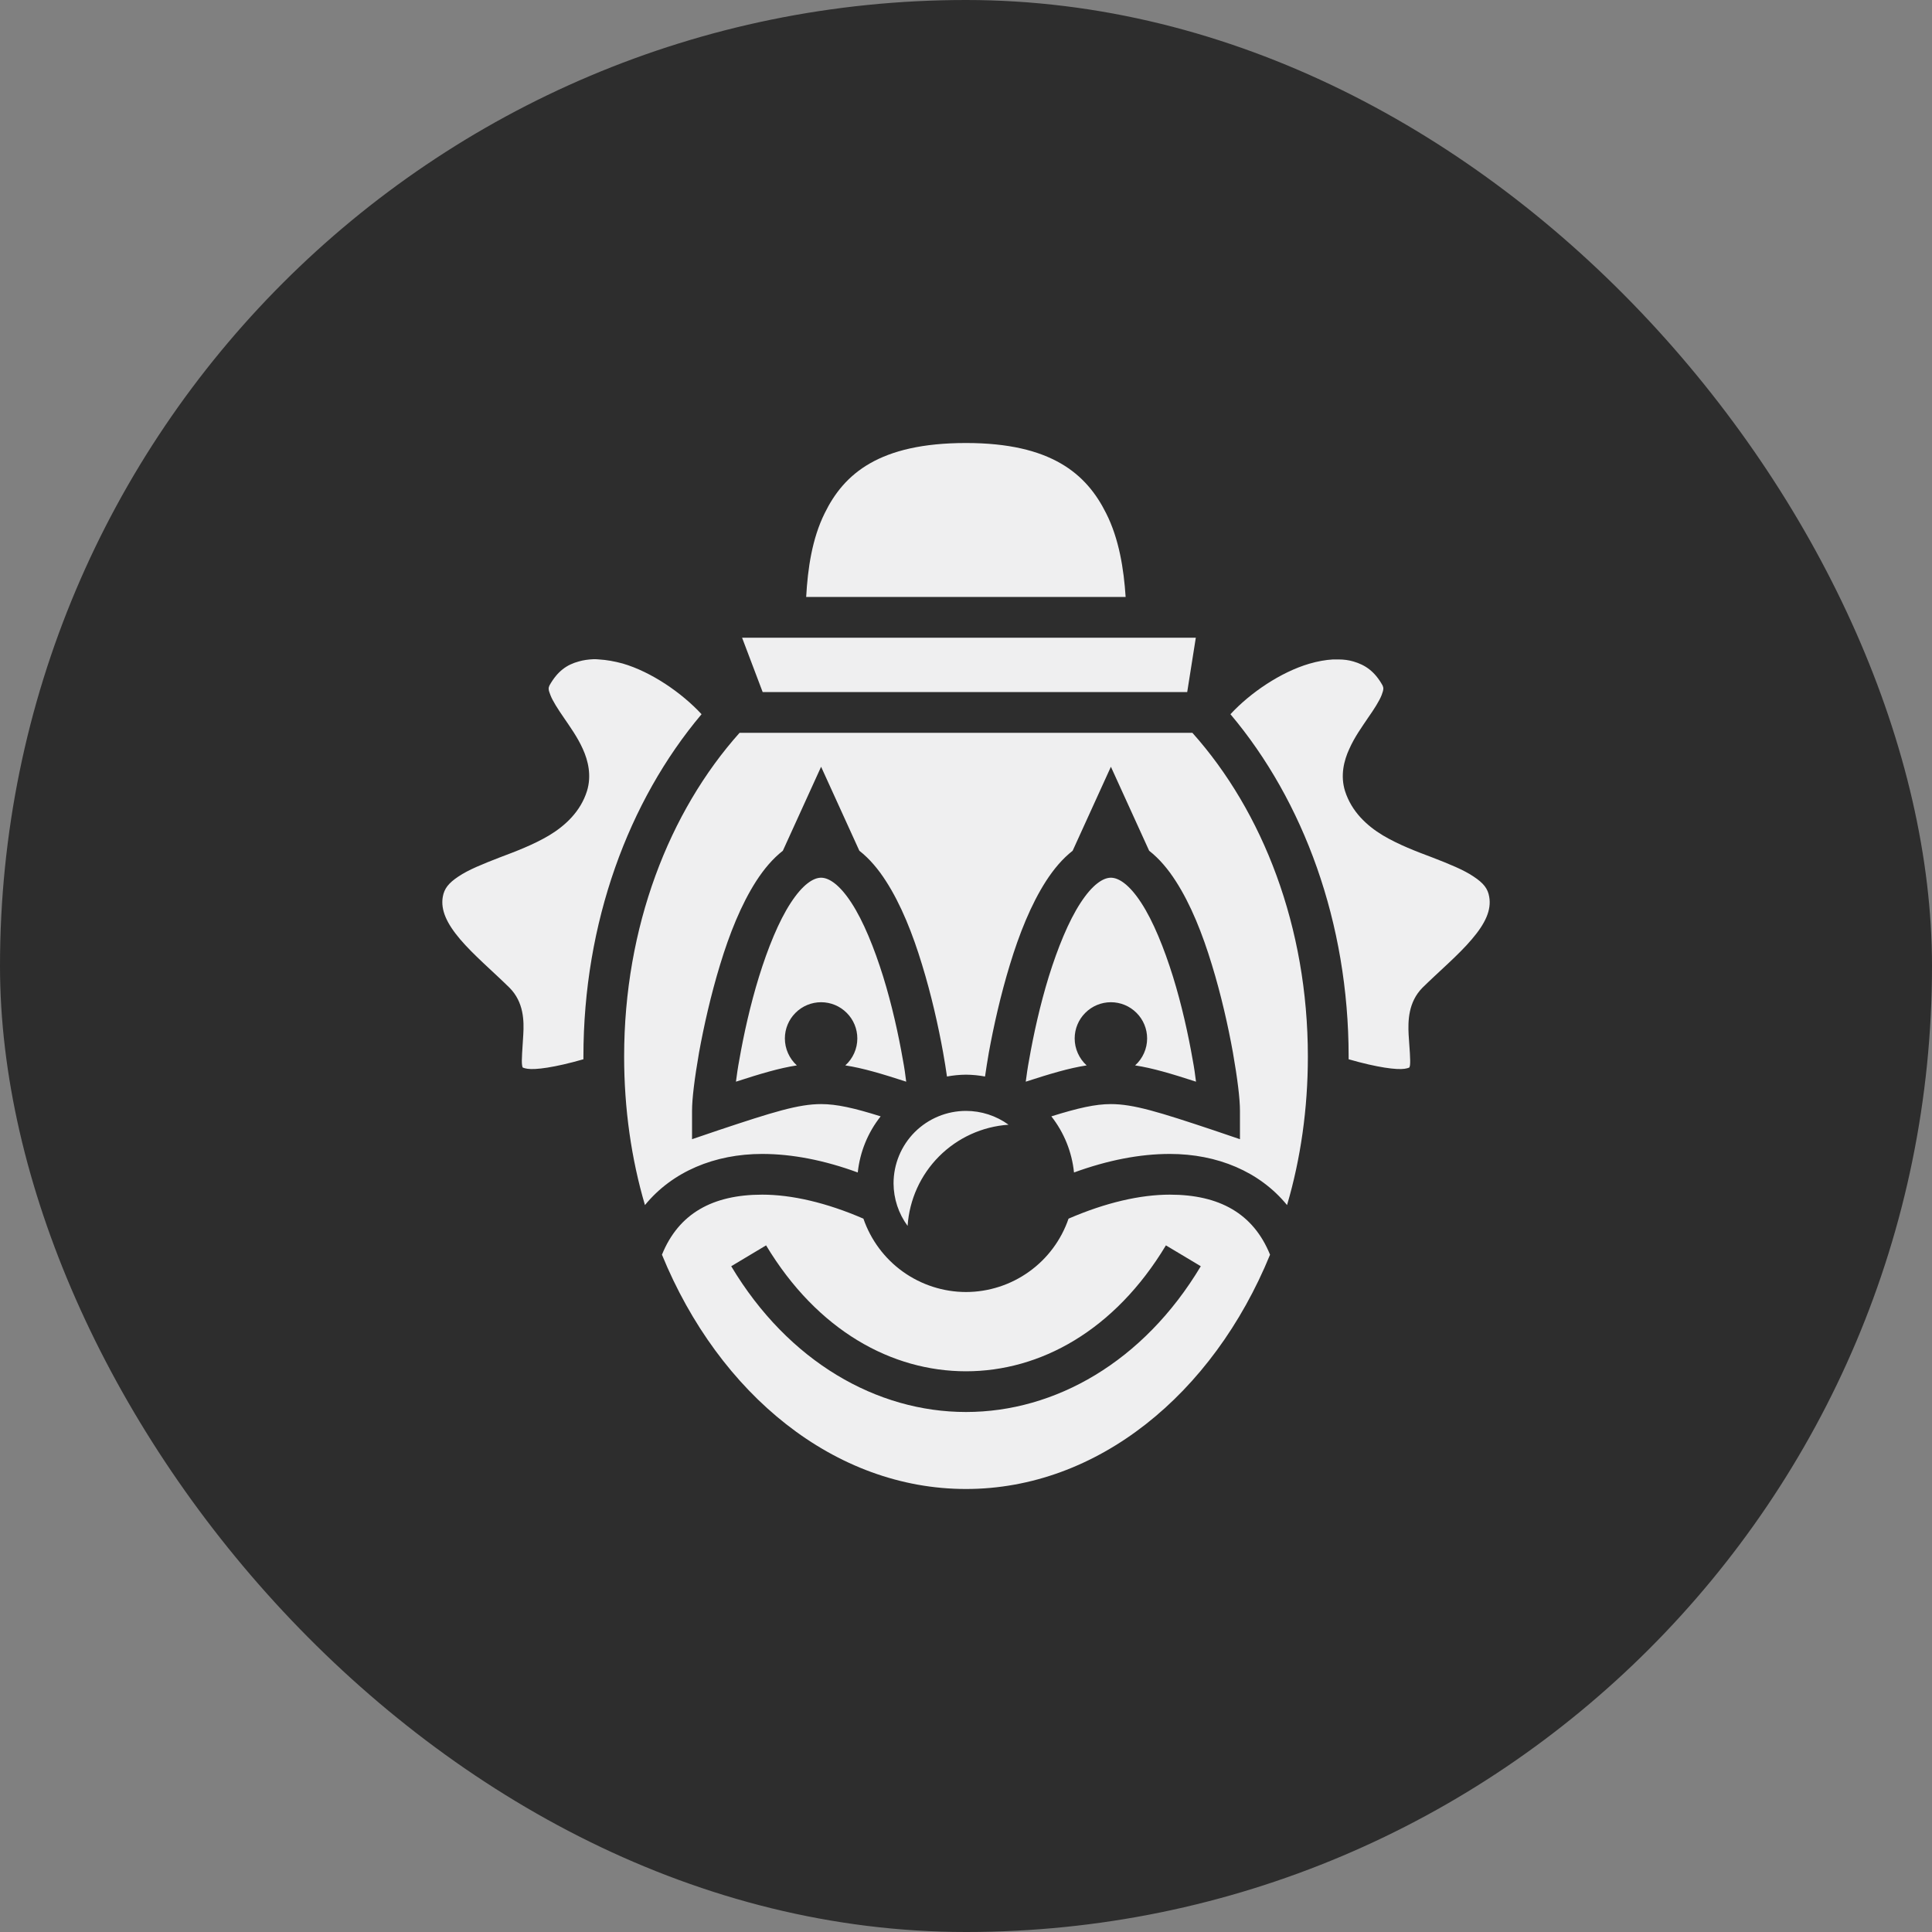 <svg width="40" height="40" viewBox="0 0 40 40" fill="none" xmlns="http://www.w3.org/2000/svg">
<rect x="0" y="0" width="40" height="40" fill="#808080" stroke="none"/>
<rect width="40" height="40" rx="20" fill="#2D2D2D"/>
<path d="M20 9.172C18.205 9.172 17.473 9.809 17.075 10.624C16.812 11.152 16.723 11.777 16.691 12.359H23.305C23.267 11.78 23.169 11.156 22.901 10.626C22.494 9.809 21.762 9.172 20 9.172ZM15.364 13.203L15.79 14.328H24.58L24.758 13.203H15.364ZM12.289 13.648C12.179 13.653 12.075 13.667 11.982 13.695C11.735 13.761 11.541 13.897 11.376 14.192C11.352 14.244 11.35 14.277 11.395 14.389C11.441 14.511 11.55 14.68 11.679 14.867C11.807 15.055 11.956 15.261 12.066 15.505C12.177 15.748 12.251 16.058 12.153 16.377C12.019 16.803 11.703 17.094 11.371 17.295C11.039 17.492 10.676 17.628 10.339 17.755C10.003 17.886 9.695 18.008 9.49 18.148C9.286 18.284 9.197 18.397 9.167 18.57C9.121 18.842 9.249 19.119 9.527 19.447C9.806 19.775 10.207 20.113 10.549 20.45C10.847 20.75 10.85 21.139 10.834 21.42C10.819 21.706 10.792 21.959 10.81 22.058C10.817 22.105 10.826 22.105 10.821 22.1C10.817 22.095 10.828 22.114 10.922 22.128C11.083 22.152 11.473 22.105 12.079 21.931V21.875C12.079 19.105 13.011 16.583 14.525 14.787C14.113 14.342 13.485 13.911 12.894 13.738C12.721 13.691 12.557 13.662 12.403 13.653C12.364 13.648 12.327 13.648 12.29 13.648H12.289ZM27.598 13.653C27.444 13.662 27.28 13.691 27.106 13.742C26.515 13.916 25.887 14.342 25.475 14.787C26.989 16.583 27.922 19.105 27.922 21.875V21.931C28.526 22.105 28.92 22.152 29.08 22.128C29.173 22.114 29.183 22.095 29.178 22.1C29.178 22.105 29.183 22.105 29.192 22.058C29.206 21.959 29.183 21.706 29.164 21.42C29.15 21.139 29.155 20.75 29.45 20.45C29.792 20.113 30.195 19.775 30.472 19.447C30.753 19.119 30.88 18.842 30.833 18.57C30.805 18.397 30.715 18.284 30.509 18.148C30.303 18.008 29.998 17.886 29.661 17.755C29.323 17.628 28.962 17.492 28.63 17.295C28.297 17.094 27.983 16.803 27.847 16.377C27.748 16.058 27.823 15.748 27.936 15.505C28.044 15.261 28.194 15.055 28.32 14.867C28.451 14.68 28.559 14.511 28.606 14.389C28.648 14.277 28.648 14.244 28.625 14.192C28.461 13.897 28.264 13.766 28.02 13.695C27.926 13.667 27.823 13.653 27.711 13.653H27.598ZM15.312 15.172C13.855 16.803 12.922 19.189 12.922 21.875C12.922 22.958 13.072 23.994 13.353 24.95C13.92 24.256 14.797 23.891 15.781 23.891C16.4 23.891 17.07 24.022 17.759 24.275C17.804 23.85 17.968 23.447 18.233 23.113C17.68 22.939 17.323 22.859 17 22.859C16.531 22.859 16.006 23.023 14.881 23.398L14.328 23.586V23C14.328 22.742 14.38 22.33 14.473 21.791C14.572 21.247 14.717 20.6 14.909 19.972C15.101 19.339 15.345 18.725 15.659 18.238C15.814 17.998 15.997 17.778 16.208 17.614L17 15.875L17.792 17.614C18.003 17.778 18.186 17.998 18.34 18.238C18.655 18.725 18.898 19.339 19.09 19.972C19.283 20.6 19.428 21.247 19.526 21.791C19.559 21.969 19.583 22.133 19.606 22.288C19.736 22.264 19.868 22.251 20 22.25C20.132 22.251 20.264 22.264 20.394 22.288C20.417 22.137 20.441 21.969 20.473 21.791C20.572 21.247 20.717 20.6 20.909 19.972C21.101 19.339 21.345 18.725 21.659 18.238C21.814 17.998 21.997 17.778 22.208 17.614L23 15.875L23.792 17.614C24.003 17.778 24.186 17.998 24.34 18.238C24.655 18.725 24.898 19.339 25.09 19.972C25.283 20.6 25.428 21.247 25.526 21.791C25.62 22.33 25.672 22.742 25.672 23V23.586L25.119 23.398C23.994 23.023 23.469 22.859 23 22.859C22.676 22.859 22.325 22.939 21.767 23.113C22.03 23.448 22.193 23.851 22.236 24.275C22.93 24.022 23.595 23.891 24.219 23.891C25.203 23.891 26.08 24.256 26.647 24.95C26.928 23.994 27.078 22.958 27.078 21.875C27.078 19.189 26.145 16.803 24.687 15.172H15.312ZM17 18.172C16.836 18.172 16.616 18.317 16.372 18.692C16.123 19.072 15.898 19.63 15.716 20.216C15.533 20.806 15.397 21.425 15.308 21.936C15.275 22.109 15.256 22.25 15.237 22.395C15.744 22.231 16.133 22.114 16.498 22.058C16.42 21.988 16.358 21.901 16.315 21.805C16.272 21.709 16.25 21.605 16.25 21.5C16.25 21.301 16.329 21.11 16.47 20.97C16.61 20.829 16.801 20.75 17 20.75C17.199 20.75 17.39 20.829 17.53 20.97C17.671 21.11 17.75 21.301 17.75 21.5C17.75 21.605 17.728 21.709 17.685 21.805C17.642 21.901 17.58 21.988 17.501 22.058C17.867 22.114 18.256 22.231 18.762 22.395C18.744 22.25 18.725 22.109 18.692 21.936C18.603 21.425 18.467 20.806 18.284 20.216C18.101 19.63 17.876 19.072 17.628 18.692C17.384 18.317 17.164 18.172 17 18.172ZM23 18.172C22.836 18.172 22.616 18.317 22.372 18.692C22.123 19.072 21.898 19.63 21.715 20.216C21.533 20.806 21.397 21.425 21.308 21.936C21.275 22.109 21.256 22.25 21.237 22.395C21.744 22.231 22.133 22.114 22.498 22.058C22.42 21.988 22.358 21.901 22.315 21.805C22.272 21.709 22.25 21.605 22.25 21.5C22.25 21.301 22.329 21.11 22.47 20.97C22.61 20.829 22.801 20.75 23 20.75C23.199 20.75 23.39 20.829 23.53 20.97C23.671 21.11 23.75 21.301 23.75 21.5C23.75 21.605 23.728 21.709 23.685 21.805C23.642 21.901 23.58 21.988 23.501 22.058C23.867 22.114 24.256 22.231 24.762 22.395C24.744 22.25 24.725 22.109 24.692 21.936C24.603 21.425 24.467 20.806 24.284 20.216C24.101 19.63 23.876 19.072 23.628 18.692C23.384 18.317 23.164 18.172 23 18.172ZM20 23C19.602 23 19.221 23.158 18.939 23.439C18.658 23.721 18.5 24.102 18.5 24.5C18.501 24.817 18.603 25.126 18.791 25.381C18.827 24.838 19.058 24.327 19.443 23.941C19.827 23.556 20.338 23.323 20.881 23.286C20.625 23.1 20.316 23 20 23ZM15.781 24.734C14.755 24.734 14.051 25.123 13.705 25.977C14.89 28.873 17.286 30.828 20 30.828C22.714 30.828 25.109 28.873 26.295 25.977C25.948 25.123 25.245 24.734 24.219 24.734C23.609 24.734 22.892 24.898 22.123 25.231C21.971 25.674 21.685 26.058 21.304 26.33C20.924 26.602 20.468 26.749 20 26.75C19.532 26.749 19.076 26.602 18.695 26.33C18.315 26.058 18.029 25.674 17.876 25.231C17.108 24.898 16.39 24.734 15.781 24.734ZM15.861 25.784C16.925 27.552 18.467 28.391 20 28.391C21.533 28.391 23.075 27.552 24.139 25.784L24.861 26.216C23.675 28.198 21.842 29.234 20 29.234C18.158 29.234 16.325 28.198 15.139 26.216L15.861 25.784Z" fill="#EFEFF0"/>
</svg>
